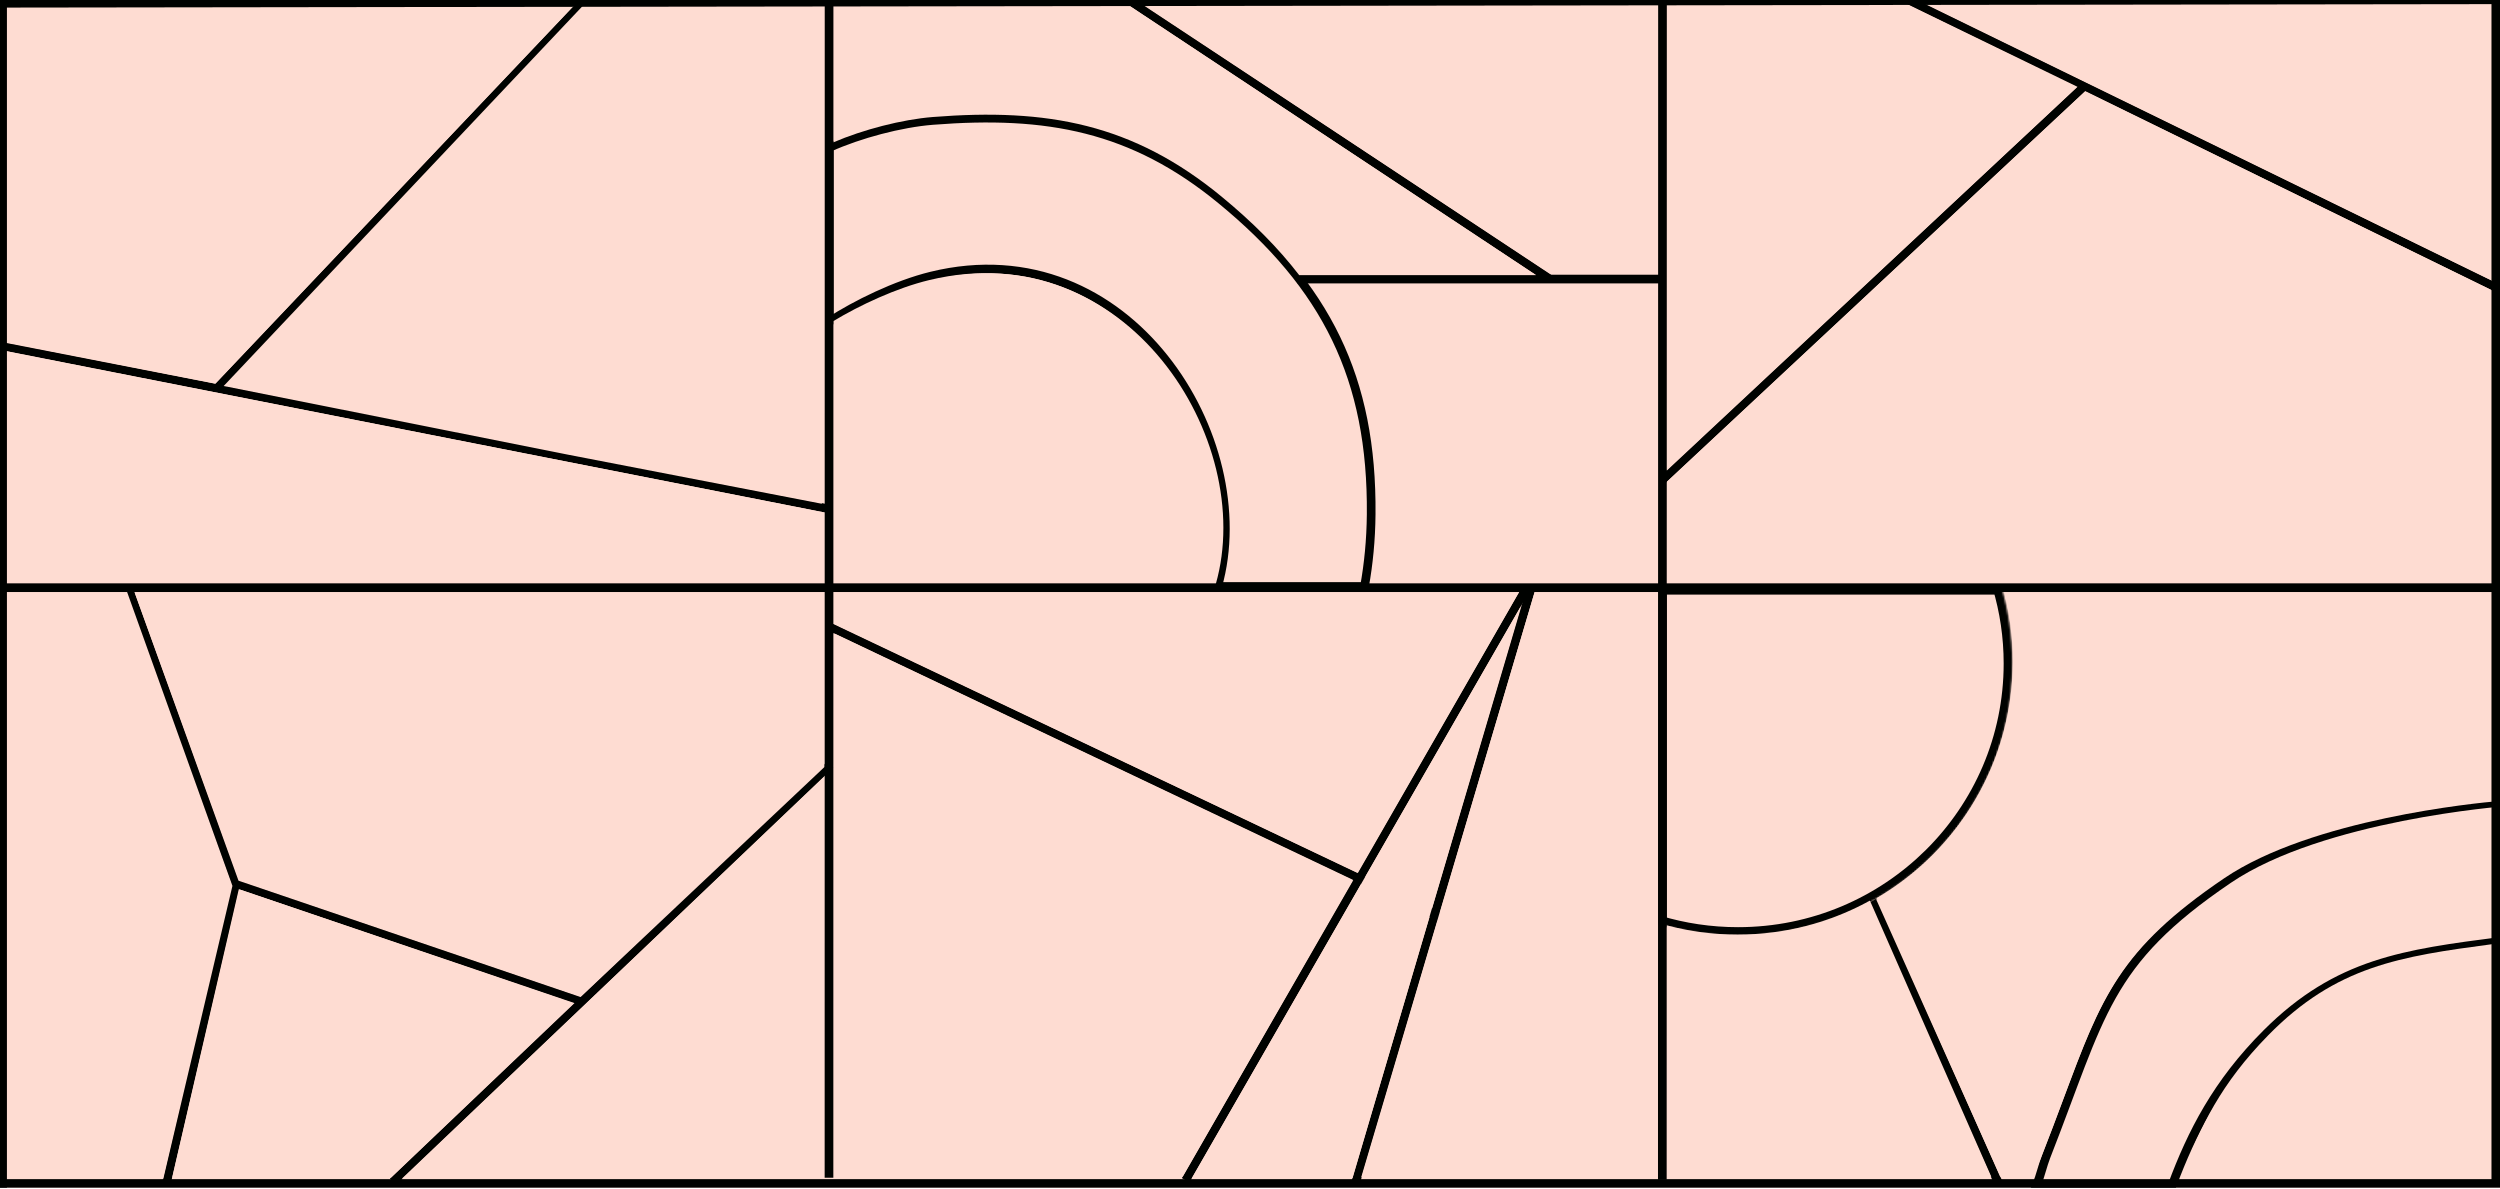 <svg width="1281" height="609" viewBox="0 0 1281 609" fill="none" xmlns="http://www.w3.org/2000/svg">
<g clip-path="url(#clip0_158_407)">
<rect width="1281" height="608.551" fill="#FEDCD2"/>
<path fill-rule="evenodd" clip-rule="evenodd" d="M701.683 299.202C704.413 284.659 705.731 269.202 705.011 252.231C703.145 208.243 691.49 174.349 668.023 145.036H849.942V299.202H701.683Z" fill="#FEDCD2"/>
<path d="M1292.85 483.808L1294.17 483.645L1294.82 412.371C1294.82 412.371 1196.73 419.379 1146.32 451.922C1080.18 494.627 1078.26 521.191 1048.35 593.981C1021.25 659.951 992.876 710.784 941.749 742.583C897.768 769.939 864.964 777.273 813.194 775.304C740.849 772.553 692.929 753.661 647.832 697.073C603.625 641.603 595.317 597.033 608.048 527.278C628.56 414.898 695.262 367.594 696.184 265.942C696.816 196.218 673.209 149.035 619.287 104.77C573.906 67.516 530.068 59.462 471.517 64.09C403.47 69.468 341.641 129.166 313.258 191.19C260.36 306.782 186.924 537.87 -14.789 513.06L-13.455 580.846C46.966 581.394 164.154 598.313 280.846 412.134C345.607 308.811 350.064 173.379 470.793 143.818C572.038 119.027 638.833 227.802 617.49 302.897C578.534 439.964 500.162 530.578 549.985 653.73C596.736 769.289 677.344 839.264 801.598 850.373C898.763 859.061 977.934 836.279 1047 743.538C1126.51 636.772 1103.74 590.978 1167.05 530.79C1205.09 494.626 1241.01 490.198 1292.85 483.808Z" fill="#FEDCD2"/>
<line x1="-2.24" y1="176.641" x2="423.372" y2="260.509" stroke="#000200" stroke-width="4.448"/>
<path d="M201.328 605.509L425.385 391.829" stroke="#000200" stroke-width="4.448"/>
<path d="M607.499 604.755L782.465 300.71" stroke="#000200" stroke-width="4.448"/>
<path d="M851.89 245.883L1068.16 44.009" stroke="#000200" stroke-width="4.448"/>
<path d="M784.599 301.445L694.678 605.706" stroke="#000200" stroke-width="4.448"/>
<path d="M739.39 470.613L424.218 320.655" stroke="#000200" stroke-width="4.448"/>
<path d="M1299.11 157.129L952.141 -12.454" stroke="#000200" stroke-width="4.448"/>
<path d="M1023.91 605.987L955.734 453.732" stroke="#000200" stroke-width="4.448"/>
<path d="M559.866 -12.172L794.158 143.009" stroke="#000200" stroke-width="4.448"/>
<path d="M120.751 452.738L297.917 513.099M120.751 452.738L66.158 302.247M120.751 452.738L85.197 606.523" stroke="#000200" stroke-width="4.448"/>
<line x1="309.44" y1="-10.036" x2="111.933" y2="198.147" stroke="#000200" stroke-width="4.448"/>
<mask id="path-14-inside-1_158_407" fill="white">
<path fill-rule="evenodd" clip-rule="evenodd" d="M890.561 479.531C968.194 479.531 1031.13 417.046 1031.13 339.967C1031.13 326.157 1029.11 312.815 1025.35 300.218H849.636V473.524C862.585 477.43 876.326 479.531 890.561 479.531Z"/>
</mask>
<path fill-rule="evenodd" clip-rule="evenodd" d="M890.561 479.531C968.194 479.531 1031.13 417.046 1031.13 339.967C1031.13 326.157 1029.11 312.815 1025.35 300.218H849.636V473.524C862.585 477.43 876.326 479.531 890.561 479.531Z" fill="#FEDCD2"/>
<path d="M1025.35 300.218L1029.61 298.945L1028.66 295.769H1025.35V300.218ZM849.636 300.218V295.769H845.187V300.218H849.636ZM849.636 473.524H845.187V476.828L848.351 477.782L849.636 473.524ZM1026.68 339.967C1026.68 414.559 965.768 475.083 890.561 475.083V483.979C970.621 483.979 1035.58 419.533 1035.58 339.967H1026.68ZM1021.08 301.491C1024.72 313.68 1026.68 326.593 1026.68 339.967H1035.58C1035.58 325.721 1033.49 311.951 1029.61 298.945L1021.08 301.491ZM849.636 304.666H1025.35V295.769H849.636V304.666ZM854.084 473.524V300.218H845.187V473.524H854.084ZM890.561 475.083C876.766 475.083 863.457 473.047 850.921 469.265L848.351 477.782C861.713 481.813 875.886 483.979 890.561 483.979V475.083Z" fill="#000200" mask="url(#path-14-inside-1_158_407)"/>
<path d="M0 0H296.705L110.319 196.617L0 175.101V0Z" fill="#FEDCD2"/>
<path d="M0 179.269L422.943 262.691V299.655H0V179.269Z" fill="#FEDCD2"/>
<path d="M122.653 455.714L294.36 513.987L200.314 603.479H88.239L122.653 455.714Z" fill="#FEDCD2"/>
<path d="M1068.49 46.708L854.083 246.884V298.929H1276.44V148.588L1068.49 46.708Z" fill="#FEDCD2"/>
<path d="M972.854 0H854.083V241.1L1064.49 44.483L972.854 0Z" fill="#FEDCD2"/>
<path d="M849.634 302.934H786.467L697.5 603.197H849.634V302.934Z" fill="#FEDCD2"/>
<path d="M3.55 302.754H64.912L119.096 453.935L83.676 603.987H3.55V302.754Z" fill="#FEDCD2"/>
<path d="M68.97 303.581H422.474V392.993L297.475 510.874L122.21 451.266L68.97 303.581Z" fill="#FEDCD2"/>
<path d="M849.635 0H581.845L799.231 143.517H849.635V0Z" fill="#FEDCD2"/>
<path d="M1281.12 0H982.195L1281.12 145.906V0Z" fill="#FEDCD2"/>
<path d="M779.35 310.494L610.758 603.64H693.052L779.35 310.494Z" fill="#FEDCD2"/>
<path d="M422.471 397.886L205.892 603.986H422.471V397.886Z" fill="#FEDCD2"/>
<path d="M778.439 303.262H426.493V319.49L695.777 447.285L778.439 303.262Z" fill="#FEDCD2"/>
<path d="M477.222 141.439C578.457 116.651 645.246 225.415 623.905 300.502L699.178 300.502C701.253 288.922 702.471 276.691 702.591 263.551C703.223 193.834 679.618 146.655 625.702 102.395C580.324 65.144 536.491 57.092 477.945 61.719C461.488 63.02 440.317 68.642 424.972 75.562L424.972 164.816C438.468 156.053 459.069 145.884 477.222 141.439Z" fill="#FEDCD2" stroke="#000200" stroke-width="4.448"/>
<path d="M664.841 142.989L851.533 142.989" stroke="#000200" stroke-width="4.448"/>
<path d="M301.44 0H421.101L421.99 73.843L421.101 258.127L291.654 233.093L114.609 197.788L301.44 0Z" fill="#FEDCD2"/>
<path d="M1281.48 482.331L1282.75 482.168L1283.39 410.901C1283.39 410.901 1189.91 417.949 1141.85 450.511C1078.79 493.239 1076.95 519.801 1048.42 592.597C1046.84 596.622 1045.28 603.114 1043.69 607.026L1113.13 607.026C1122.97 580.705 1135.79 555.072 1161.57 529.362C1197.84 493.185 1232.07 488.743 1281.48 482.331Z" fill="#FEDCD2" stroke="#000200" stroke-width="4.448"/>
<path fill-rule="evenodd" clip-rule="evenodd" d="M427.001 0H574.274L787.06 140.981H665.702C654.954 127.001 641.763 113.764 625.978 100.777C580.537 63.391 536.642 55.309 478.014 59.953C462.249 61.202 442.166 66.419 427.001 72.949V0Z" fill="#FEDCD2"/>
<path fill-rule="evenodd" clip-rule="evenodd" d="M622.973 299.255C644.042 225.595 577.297 119.209 476.202 143.496C459.367 147.541 440.427 156.415 427.001 164.541V299.255H622.973Z" fill="#FEDCD2"/>
<path d="M427.508 602.973V324.561L693.242 450.835L606.016 602.973H427.508Z" fill="#FEDCD2"/>
<path fill-rule="evenodd" clip-rule="evenodd" d="M958.147 461.486C938.046 472.572 914.941 478.88 890.363 478.88C877.788 478.88 865.599 477.229 854.001 474.131V602.973H1020.34L958.147 461.486Z" fill="#FEDCD2"/>
<path fill-rule="evenodd" clip-rule="evenodd" d="M1117.99 602.465C1127.31 577.438 1138.02 555.183 1162.21 530.503C1197.05 494.943 1229.97 490.045 1276.94 483.799V602.465H1117.99Z" fill="#FEDCD2"/>
<path fill-rule="evenodd" clip-rule="evenodd" d="M1031.32 338.732C1031.32 390.529 1003.31 435.783 961.601 460.167L1024.9 602.973H1041.94C1043.39 599.393 1044.83 595.765 1046.27 592.091C1050.45 581.441 1054.05 571.781 1057.36 562.915C1076.66 511.177 1085.87 486.482 1139.71 450.004C1184.63 419.568 1269.24 411.423 1280.09 410.49L1281 409.758V302.247H1026.54C1029.66 313.882 1031.32 326.113 1031.32 338.732Z" fill="#FEDCD2"/>
<line x1="424.777" y1="603.48" x2="424.818" y2="0" stroke="#000200" stroke-width="4.448"/>
<line x1="1.325" y1="608.552" x2="1.325" y2="3.043" stroke="#000200" stroke-width="4.448"/>
<line x1="-40.036" y1="301.129" x2="1320.8" y2="301.129" stroke="#000200" stroke-width="4.448"/>
<line x1="-40.036" y1="606.425" x2="1320.8" y2="606.425" stroke="#000200" stroke-width="4.448"/>
<line x1="851.776" y1="604.494" x2="851.859" y2="-0" stroke="#000200" stroke-width="4.448"/>
<path d="M1278.86 605.528L1278.86 -1.014" stroke="#000200" stroke-width="4.448"/>
<line x1="-18.259" y1="1.636" x2="1342.58" y2="-0.254" stroke="#000200" stroke-width="4.564"/>
</g>
<defs>
<clipPath id="clip0_158_407">
<rect width="1281" height="608.551" fill="white"/>
</clipPath>
</defs>
</svg>
